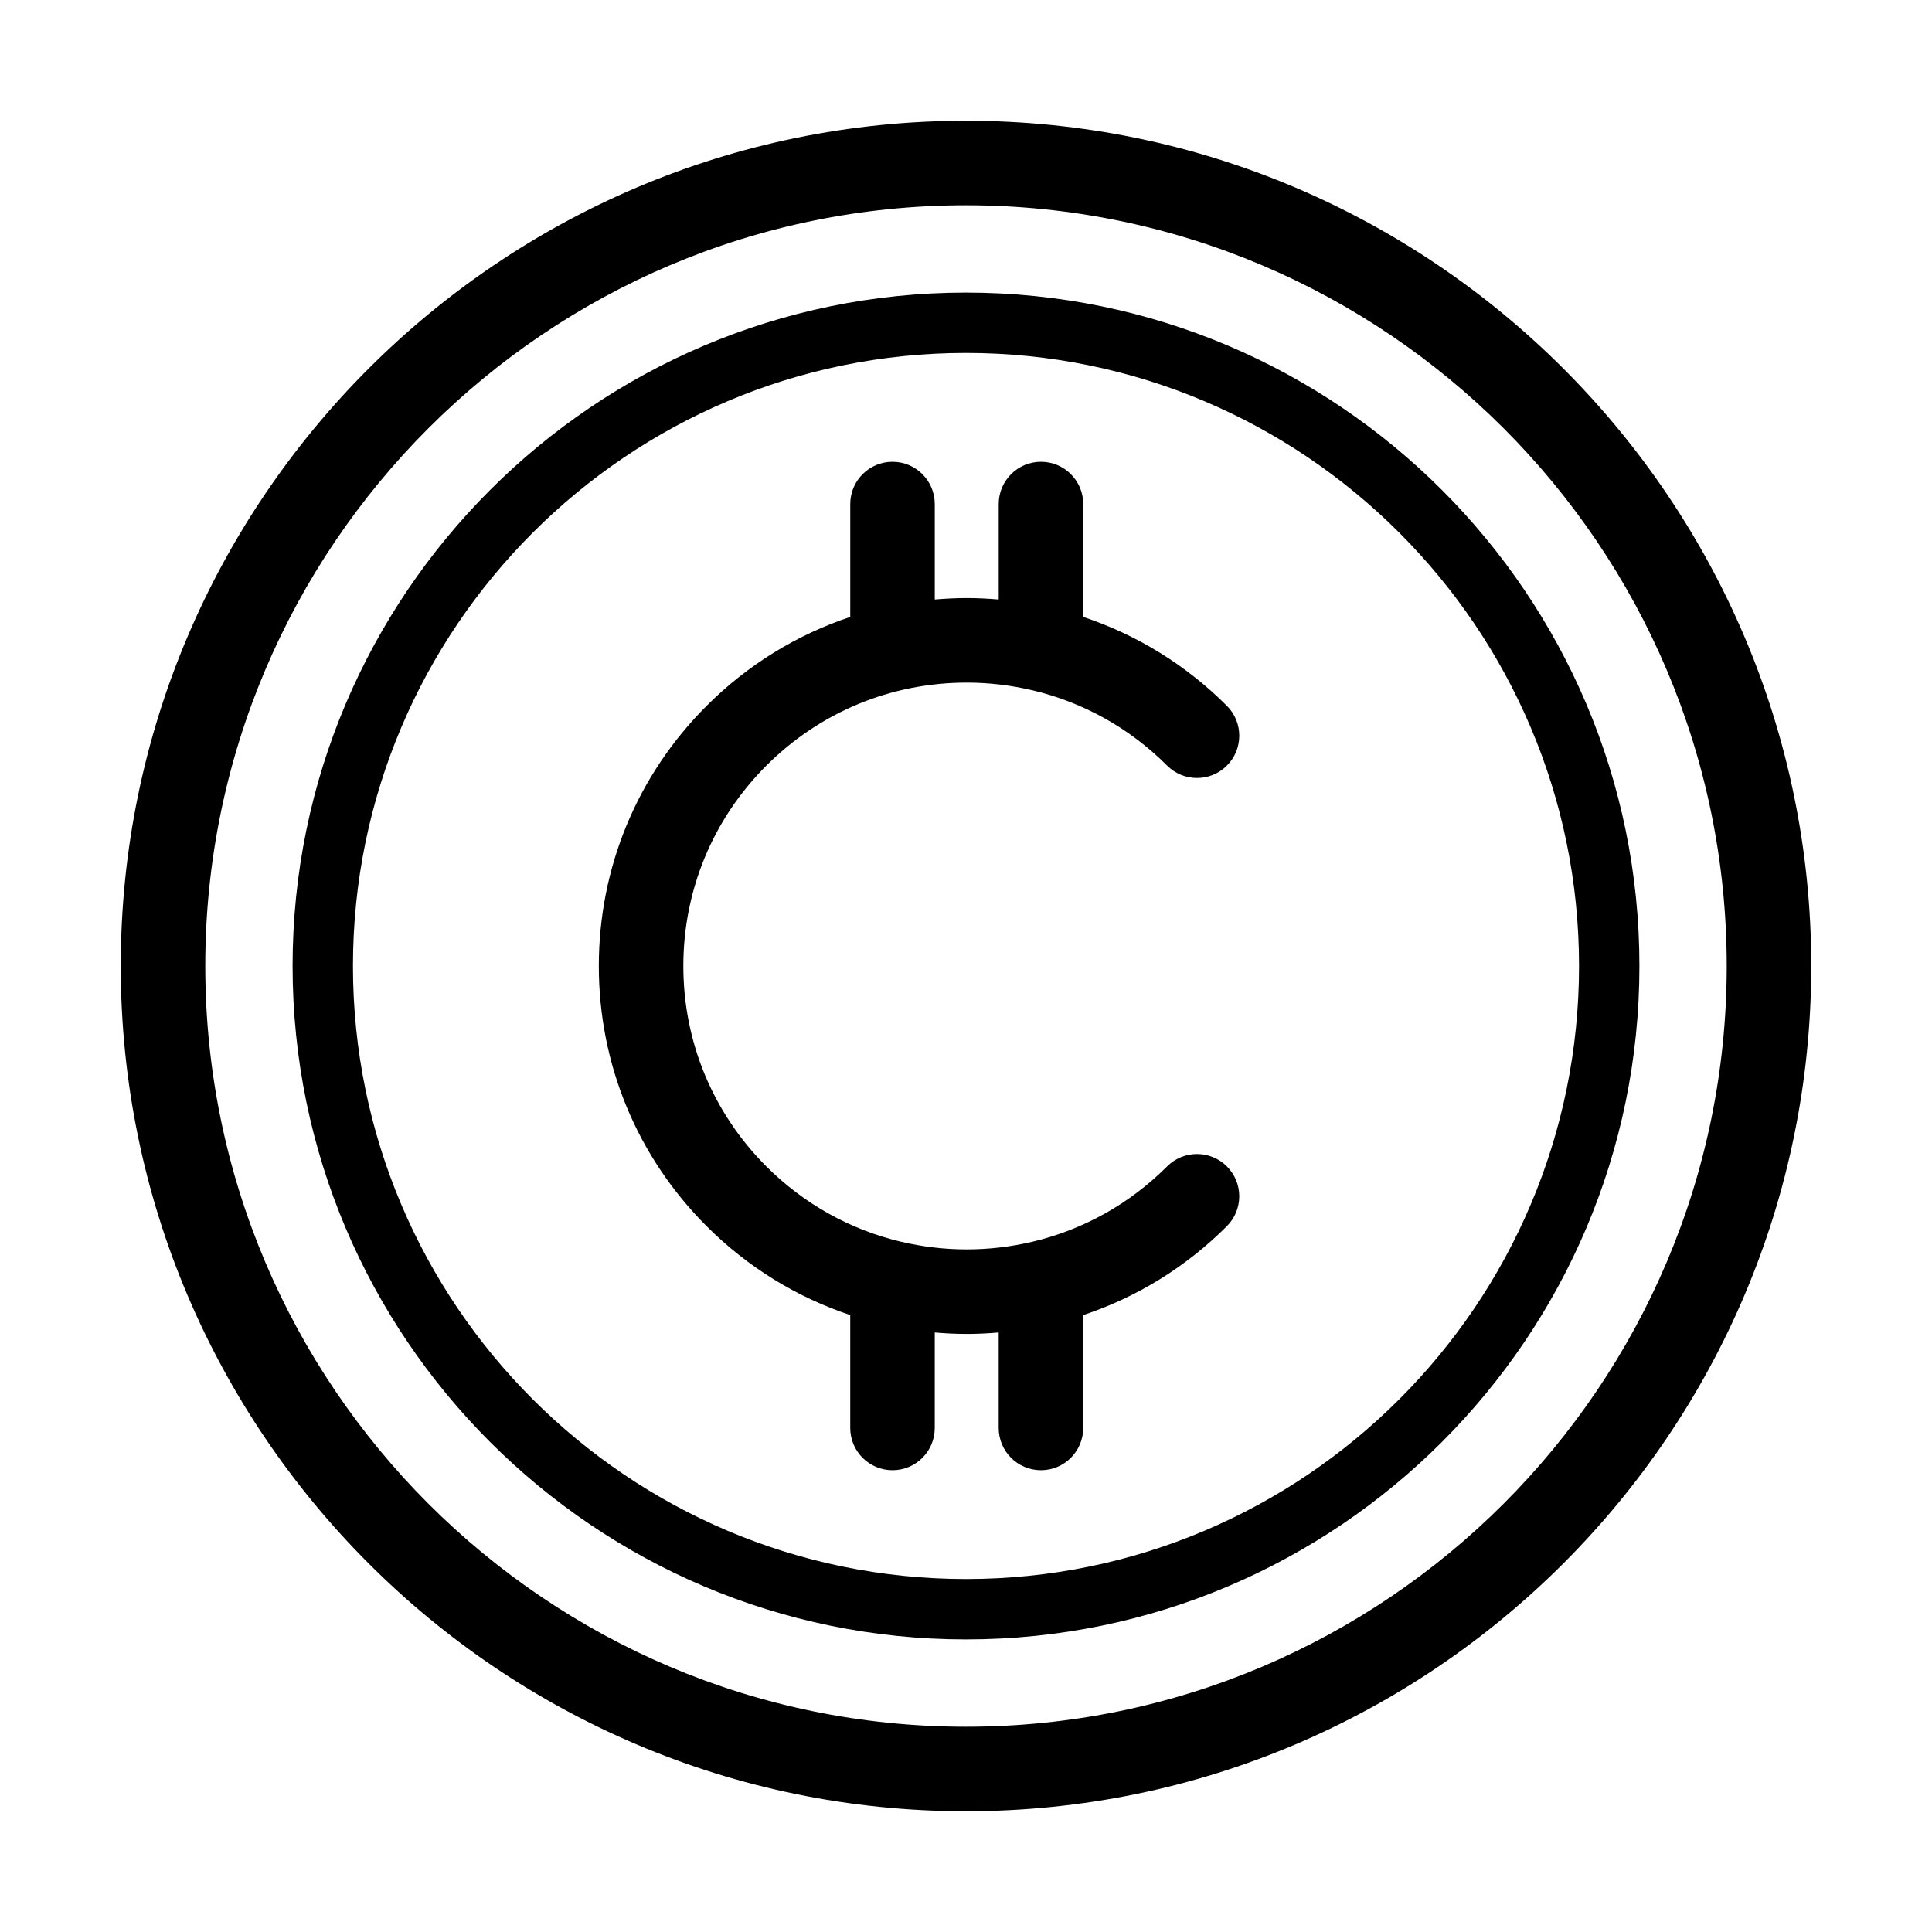 <?xml version="1.0" encoding="UTF-8"?>
<svg width="1200pt" height="1200pt" version="1.1" viewBox="0 0 1200 1200" xmlns="http://www.w3.org/2000/svg">
 <g>
  <path d="m600 75c-289.48 0-525 235.52-525 525s235.52 525 525 525 525-235.52 525-525-235.52-525-525-525zm0 997.5c-260.54 0-472.5-211.96-472.5-472.5s211.96-472.5 472.5-472.5 472.5 211.96 472.5 472.5-211.96 472.5-472.5 472.5z"/>
  <path d="m600 181.73c-230.63 0-418.27 187.64-418.27 418.27 0 230.63 187.63 418.27 418.27 418.27s418.27-187.63 418.27-418.27-187.63-418.27-418.27-418.27zm0 799.03c-209.95 0-380.77-170.8-380.77-380.77s170.81-380.77 380.77-380.77 380.77 170.81 380.77 380.77-170.81 380.77-380.77 380.77z"/>
  <path d="m600.46 423.98c13.859 0 27.465 1.637 40.629 4.734 0.105 0.023 0.211 0.051 0.316 0.066 31.363 7.441 60.148 23.391 83.52 46.754 10.254 10.246 26.879 10.254 37.117 0 10.254-10.254 10.254-26.871 0-37.125-25.5-25.5-55.988-44.16-89.227-55.223v-70.117c0-14.496-11.754-26.25-26.25-26.25s-26.25 11.754-26.25 26.25v59.301c-6.57-0.562-13.184-0.898-19.852-0.898-6.676 0-13.289 0.336-19.859 0.898v-59.301c0-14.496-11.754-26.25-26.25-26.25-14.496 0-26.25 11.754-26.25 26.25v70.117c-33.238 11.062-63.727 29.73-89.219 55.223-43.176 43.16-66.949 100.55-66.949 161.59s23.773 118.43 66.938 161.59c25.5 25.5 55.98 44.16 89.219 55.223v70.117c0 14.496 11.754 26.25 26.25 26.25s26.25-11.754 26.25-26.25v-59.301c6.57 0.562 13.191 0.898 19.859 0.898s13.289-0.336 19.852-0.898v59.301c0 14.496 11.754 26.25 26.25 26.25 14.496 0 26.25-11.754 26.25-26.25v-70.109c33.246-11.062 63.734-29.73 89.227-55.23 10.254-10.246 10.254-26.871 0-37.117-10.254-10.254-26.863-10.254-37.117 0-23.379 23.371-52.176 39.324-83.551 46.762-0.082 0.016-0.164 0.039-0.246 0.051-13.176 3.106-26.797 4.738-40.672 4.738-13.801 0-27.336-1.621-40.449-4.688-0.219-0.047-0.426-0.105-0.645-0.141-31.305-7.453-60.047-23.391-83.379-46.727-33.23-33.25-51.535-77.449-51.535-124.46 0-47.023 18.309-91.223 51.555-124.46 33.246-33.25 77.453-51.562 124.47-51.562z"/>
 </g>
</svg>
